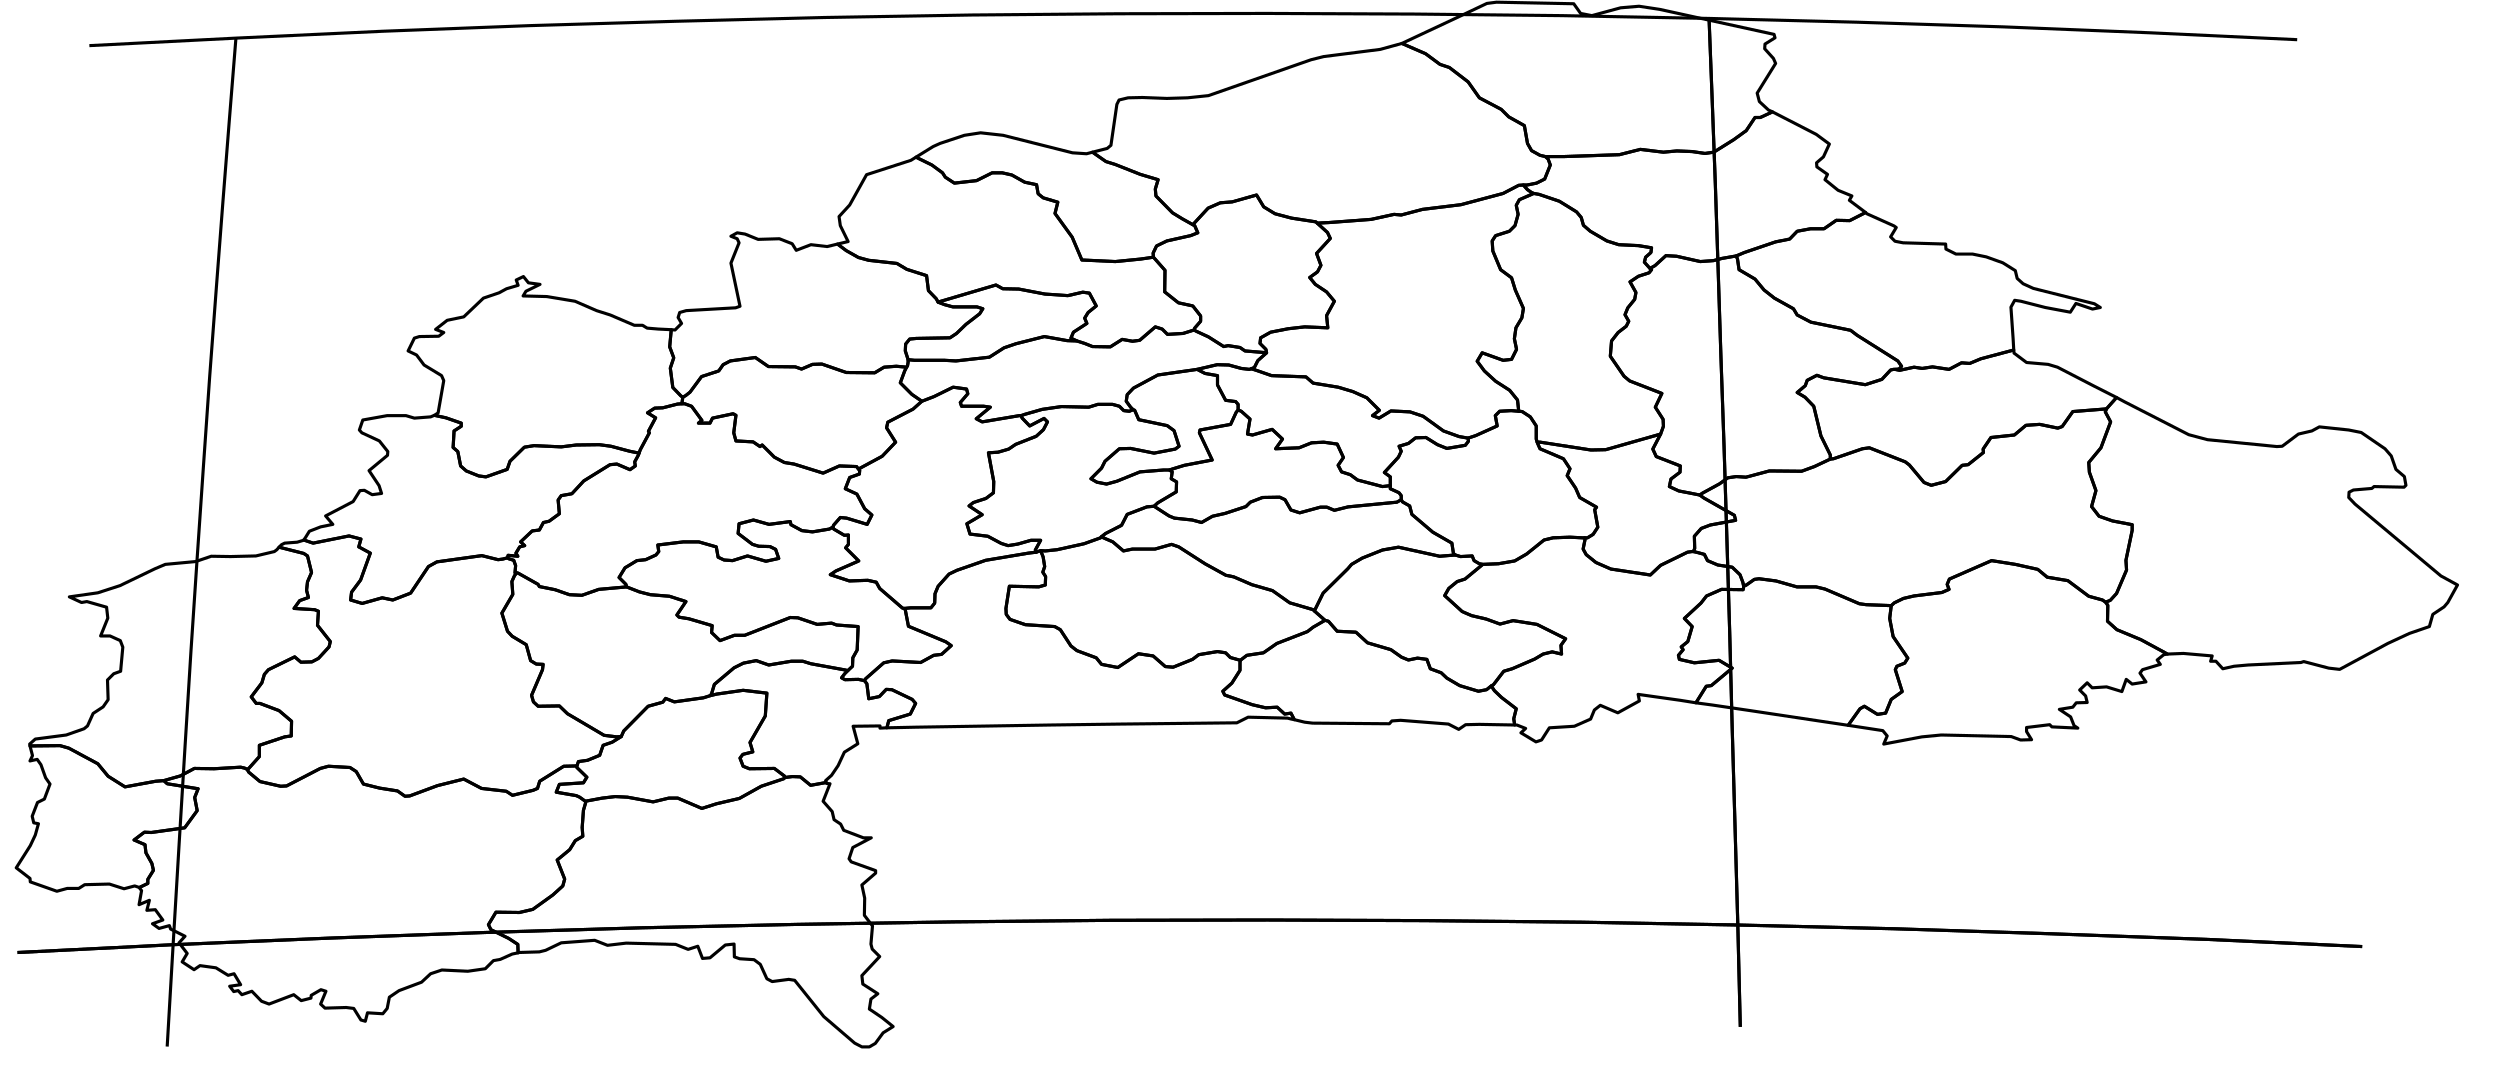 <?xml version="1.0" encoding="utf-8"?><!DOCTYPE svg  PUBLIC '-//W3C//DTD SVG 1.1//EN'  'http://www.w3.org/Graphics/SVG/1.1/DTD/svg11.dtd'><svg enable_background="new 0 0 800 345" height="345px" pretty_print="False" style="stroke-linejoin: round; stroke:#000; fill: none;" version="1.1" viewBox="0 0 800 345" width="800px" xmlns="http://www.w3.org/2000/svg" xmlns:xlink="http://www.w3.org/1999/xlink"><defs><style type="text/css"><![CDATA[path { fill-rule: evenodd; }]]></style></defs><g class="" id="bfa"><path d="M605.2,193.8L604.7,197.9L605.8,203.7L610.5,210.6L609.5,212.2L607.0,213.2L606.5,214.3L608.7,221.3L605.2,223.8L603.4,228.2L600.8,228.6L596.6,226.0L595.2,226.8L591.4,232.1L602.5,233.8L603.9,235.5L602.8,238.1L615.0,235.8L621.2,235.2L643.6,235.7L646.6,236.8L650.1,236.7L648.5,234.1L648.5,232.8L655.9,231.9L656.6,232.6L664.9,233.0L663.7,232.2L662.6,229.4L659.0,227.0L663.3,226.3L664.4,224.9L667.9,224.8L667.4,222.7L665.5,220.8L667.9,218.5L669.5,220.1L674.1,219.8L679.0,221.3L680.4,217.4L682.3,218.9L686.7,218.2L684.8,215.4L685.6,214.3L691.3,212.6L690.3,211.2L692.4,209.5L693.6,209.3L685.1,204.7L677.4,201.5L674.4,198.8L674.5,193.7L673.8,192.7L672.8,192.0L668.4,190.8L661.7,185.8L655.1,184.7L652.1,182.2L644.9,180.6L637.3,179.4L623.8,185.3L623.1,187.0L623.7,188.6L621.4,189.6L612.5,190.7L609.1,191.5L606.2,192.9L605.2,193.8Z " data-name="Kompienga"/><path d="M675.3,192.1L677.3,189.9L680.5,182.4L680.3,179.3L682.3,169.7L682.3,167.9L676.0,166.7L671.7,165.2L669.3,162.1L670.7,157.0L668.6,151.1L668.4,148.0L672.3,143.3L675.4,135.0L673.7,131.8L674.1,130.8L673.4,130.9L663.3,131.7L659.9,136.5L658.5,137.0L652.7,135.8L648.3,136.1L644.6,139.2L637.1,140.0L634.6,143.7L634.7,144.8L629.8,148.7L627.9,148.9L622.6,154.1L618.0,155.3L615.7,154.4L611.0,148.8L609.7,147.8L598.2,143.3L596.0,143.6L586.7,146.8L585.7,146.9L580.6,149.3L576.5,150.8L566.2,150.7L558.7,152.7L555.6,152.5L552.9,152.9L550.3,154.8L544.8,157.8L543.9,158.4L545.3,159.4L555.0,164.9L555.4,166.5L547.3,168.0L544.4,169.1L542.2,171.6L542.3,175.5L541.9,176.5L543.2,176.8L545.4,177.4L546.4,179.4L549.7,180.8L554.3,181.5L556.8,183.9L557.7,186.3L557.9,187.2L558.7,187.3L561.4,185.4L562.9,185.2L568.3,185.9L575.0,187.8L581.1,187.8L584.0,188.5L595.0,193.2L597.2,193.5L605.2,193.8L606.2,192.9L609.1,191.5L612.5,190.7L621.4,189.6L623.7,188.6L623.1,187.0L623.8,185.3L637.3,179.4L644.9,180.6L652.1,182.2L655.1,184.7L661.7,185.8L668.4,190.8L672.8,192.0L673.8,192.7L675.3,192.1Z " data-name="Gourma"/><path d="M97.1,172.9L95.1,173.5L91.1,173.8L90.1,174.3L89.3,175.1L97.2,177.1L98.4,177.9L99.7,183.2L98.4,186.2L98.1,188.9L98.7,191.2L95.9,192.2L94.1,194.7L100.7,195.1L101.9,195.6L101.6,200.1L105.7,205.3L105.3,207.0L101.9,210.7L99.8,211.8L96.3,211.9L94.3,210.2L85.9,214.3L84.6,215.8L83.8,218.5L80.4,223.0L82.0,225.1L83.2,225.1L89.3,227.4L93.3,230.8L93.2,235.5L91.1,235.8L83.0,238.5L83.0,242.1L79.6,245.9L79.1,246.2L79.6,247.1L83.2,250.1L89.8,251.6L91.7,251.5L102.5,245.9L105.1,245.2L112.0,245.6L114.0,246.9L116.3,250.9L121.5,252.2L127.2,253.1L129.6,254.8L131.1,254.7L140.0,251.4L148.4,249.3L154.1,252.3L162.0,253.2L164.0,254.5L170.6,252.9L172.0,252.3L172.7,250.0L180.4,245.2L184.6,245.1L185.1,243.7L188.0,243.3L191.9,241.7L193.0,238.5L195.9,237.5L198.8,235.7L197.3,235.8L193.3,235.3L181.6,228.4L179.0,225.9L172.2,226.0L170.7,224.6L170.1,222.5L173.6,214.3L173.8,212.6L171.6,212.5L169.8,211.4L168.4,206.3L163.9,203.6L162.4,202.0L160.6,196.2L164.1,190.2L163.8,186.1L164.6,184.3L165.3,183.3L164.8,183.3L165.0,181.0L164.4,179.3L162.8,178.8L162.4,178.5L160.9,178.9L159.4,179.1L154.2,177.8L139.8,179.8L137.1,181.3L131.4,189.8L125.7,192.0L122.3,191.3L115.9,193.1L112.2,192.0L112.5,189.5L115.4,185.6L118.5,177.0L114.8,175.0L115.5,172.5L111.7,171.5L100.2,173.8L97.2,172.8L97.1,172.9Z " data-name="Houet"/><path d="M88.6,175.9L87.8,176.5L81.9,177.9L73.8,178.1L67.6,178.0L62.6,179.7L52.9,180.6L49.6,182.0L38.4,187.4L31.3,189.7L22.2,191.0L26.1,192.8L27.8,192.5L34.1,194.3L34.5,197.8L32.2,203.5L35.2,203.5L38.5,205.0L39.3,207.1L38.6,214.8L36.4,215.6L34.4,217.6L34.6,223.9L33.0,226.2L29.8,228.3L28.0,232.3L26.9,233.2L21.2,235.2L11.3,236.5L9.5,238.1L9.6,238.7L19.2,238.6L22.0,239.4L31.3,244.4L34.6,248.4L40.0,251.8L49.8,250.0L52.4,249.8L57.7,248.3L62.2,245.9L68.5,246.0L77.0,245.5L78.3,245.8L79.1,246.2L79.6,245.9L83.0,242.1L83.0,238.5L91.1,235.8L93.2,235.5L93.3,230.8L89.3,227.4L83.2,225.1L82.0,225.1L80.4,223.0L83.8,218.5L84.6,215.8L85.9,214.3L94.3,210.2L96.3,211.9L99.8,211.8L101.9,210.7L105.3,207.0L105.7,205.3L101.6,200.1L101.9,195.6L100.7,195.1L94.1,194.7L95.9,192.2L98.7,191.2L98.1,188.9L98.4,186.2L99.7,183.2L98.4,177.9L97.2,177.1L89.3,175.1L88.6,175.9Z " data-name="Kénédougou"/><path d="M97.2,172.8L100.2,173.8L111.7,171.5L115.5,172.5L114.8,175.0L118.5,177.0L115.4,185.6L112.5,189.5L112.2,192.0L115.9,193.1L122.3,191.3L125.7,192.0L131.4,189.8L137.1,181.3L139.8,179.8L154.2,177.8L159.4,179.1L160.9,178.9L162.4,178.5L162.6,177.7L165.7,178.0L165.1,177.0L166.3,175.0L167.9,174.6L166.6,173.4L170.3,169.9L172.6,169.6L173.9,167.2L175.7,166.8L179.0,164.4L178.6,160.0L179.6,158.6L183.0,158.0L186.8,153.9L195.2,148.7L197.4,148.5L201.6,150.3L203.3,149.1L203.1,147.8L204.3,145.6L204.5,145.0L201.5,144.4L195.5,142.8L191.8,142.3L184.4,142.4L179.6,143.0L170.9,142.6L167.8,143.1L163.2,147.6L162.3,150.2L155.5,152.6L153.2,152.3L149.2,150.7L147.4,149.1L146.5,144.5L145.0,143.2L145.3,137.9L147.6,136.4L147.6,135.4L142.7,133.7L139.0,132.9L137.8,133.4L132.6,133.8L129.9,133.0L123.9,133.0L116.1,134.4L115.0,137.6L115.8,138.5L121.4,141.1L124.1,144.5L124.0,145.7L118.1,150.6L121.3,155.4L122.1,157.9L119.1,158.3L116.6,156.9L115.2,157.0L113.0,160.5L104.2,165.1L106.5,167.8L102.6,168.6L99.0,170.0L97.7,172.1L97.2,172.8Z " data-name="Banwa"/><path d="M139.0,132.9L142.7,133.7L147.6,135.4L147.6,136.4L145.3,137.9L145.0,143.2L146.5,144.5L147.4,149.1L149.2,150.7L153.2,152.3L155.5,152.6L162.3,150.2L163.2,147.6L167.8,143.1L170.9,142.6L179.6,143.0L184.4,142.4L191.8,142.3L195.5,142.8L201.5,144.4L204.5,145.0L204.9,143.9L207.8,138.5L207.5,138.0L209.8,133.7L207.2,132.1L209.5,130.6L212.1,130.5L216.8,129.3L218.2,129.2L218.5,127.1L217.9,126.7L215.3,124.0L214.5,117.8L215.6,114.5L214.3,111.0L214.8,105.5L210.7,105.3L207.1,105.0L205.6,104.1L203.0,104.1L195.3,100.8L190.9,99.4L184.0,96.4L175.0,94.9L167.4,94.7L168.3,93.2L172.8,91.0L169.1,90.5L167.5,88.5L165.2,89.6L165.8,91.3L162.1,92.4L159.7,93.7L154.7,95.4L148.4,101.4L143.1,102.5L139.4,105.4L142.0,106.4L140.4,107.6L134.2,107.7L132.6,108.2L130.6,112.3L133.3,113.6L135.7,116.8L141.3,120.2L142.0,121.8L140.2,132.1L139.2,132.8L139.0,132.9Z " data-name="Kossi"/><path d="M200.5,187.8L204.6,189.4L208.1,190.3L214.2,190.8L219.5,192.5L216.6,196.8L217.3,197.5L220.4,198.0L227.9,200.2L227.7,202.4L230.4,205.0L235.0,203.3L238.3,203.3L252.9,197.6L255.3,197.7L261.5,199.8L266.1,199.4L267.7,200.0L274.6,200.5L274.3,208.0L272.9,210.5L272.8,213.2L271.3,214.6L270.3,215.6L269.3,216.9L270.4,217.5L274.7,217.4L276.6,217.8L277.0,217.2L282.8,212.1L285.5,211.5L294.6,212.0L298.8,209.7L301.3,209.4L304.4,206.6L302.7,205.4L290.7,200.4L289.7,195.2L289.4,194.7L288.8,194.6L281.5,188.3L280.4,186.3L277.7,185.7L271.8,185.9L265.7,183.9L267.5,182.7L274.8,179.5L270.6,175.3L271.5,174.2L271.5,171.2L270.2,171.3L266.8,169.3L266.5,168.7L265.4,169.3L260.0,170.2L256.6,169.8L253.1,167.9L252.9,166.9L246.1,167.8L241.1,166.4L236.5,167.6L236.2,170.7L240.8,174.2L242.8,174.8L246.4,174.9L248.2,175.8L249.2,178.7L245.1,179.6L239.2,177.9L234.4,179.4L231.7,179.2L229.8,178.3L229.2,175.0L223.6,173.4L218.7,173.4L210.5,174.4L210.8,176.5L209.9,177.6L206.6,179.1L203.8,179.4L200.0,181.7L198.1,184.8L200.3,187.0L200.5,187.8Z " data-name="Balé"/><path d="M218.2,129.2L216.8,129.3L212.1,130.5L209.5,130.6L207.2,132.1L209.8,133.7L207.5,138.0L207.8,138.5L204.9,143.9L204.5,145.0L204.3,145.6L203.1,147.8L203.3,149.1L201.6,150.3L197.4,148.5L195.2,148.7L186.8,153.9L183.0,158.0L179.6,158.6L178.6,160.0L179.0,164.4L175.7,166.8L173.9,167.2L172.6,169.6L170.3,169.9L166.6,173.4L167.9,174.6L166.3,175.0L165.1,177.0L165.7,178.0L162.6,177.7L162.4,178.5L162.8,178.8L164.4,179.3L165.0,181.0L164.8,183.3L165.3,183.3L165.8,183.4L172.2,187.0L172.6,187.7L177.6,188.7L182.2,190.3L186.2,190.5L191.6,188.6L199.5,187.9L200.5,187.8L200.3,187.0L198.1,184.8L200.0,181.7L203.8,179.4L206.6,179.1L209.9,177.6L210.8,176.5L210.5,174.4L218.7,173.4L223.6,173.4L229.2,175.0L229.8,178.3L231.7,179.2L234.4,179.4L239.2,177.9L245.1,179.6L249.2,178.7L248.2,175.8L246.4,174.9L242.8,174.8L240.8,174.2L236.2,170.7L236.5,167.6L241.1,166.4L246.1,167.8L252.9,166.9L253.1,167.9L256.6,169.8L260.0,170.2L265.4,169.3L266.5,168.7L266.8,168.0L268.9,165.6L270.9,165.8L277.5,167.8L279.0,164.8L276.7,162.8L274.2,158.1L270.5,156.4L271.9,152.8L275.0,151.7L275.1,150.5L274.7,150.1L274.1,149.3L268.6,149.1L263.4,151.4L254.1,148.5L251.0,148.0L247.8,146.3L243.9,142.4L243.2,142.9L241.0,141.4L235.5,141.1L234.8,138.5L235.5,132.9L234.6,132.4L228.0,133.8L227.2,135.4L223.5,135.4L224.6,134.5L221.3,130.0L219.1,129.2L218.2,129.2Z " data-name="Mou Houn"/><path d="M448.6,13.9L456.2,17.2L460.8,20.6L463.8,21.6L469.8,26.2L473.4,31.3L480.4,35.0L482.8,37.4L487.8,40.2L488.8,45.9L490.1,48.2L492.8,49.7L494.5,50.1L500.5,50.1L518.2,49.5L524.9,47.8L532.3,48.7L536.6,48.3L541.5,48.5L545.6,49.1L548.4,48.7L554.8,44.7L558.8,41.8L561.6,37.6L563.3,37.6L567.2,35.8L565.9,35.2L563.0,32.5L562.3,29.8L568.2,20.3L567.5,18.7L564.7,15.6L564.8,14.1L568.0,12.1L567.7,11.0L531.1,3.0L524.5,2.0L518.6,2.5L509.4,5.0L505.8,4.3L503.6,1.2L478.9,0.7L475.8,1.1L468.0,4.8L448.6,13.9Z " data-name="Oudalan"/><path d="M492.8,49.7L490.1,48.2L488.8,45.9L487.8,40.2L482.8,37.4L480.4,35.0L473.4,31.3L469.8,26.2L463.8,21.6L460.8,20.6L456.2,17.2L448.6,13.9L448.6,13.9L441.7,15.8L423.6,18.1L419.6,19.1L386.7,30.6L380.0,31.3L373.4,31.5L365.6,31.2L361.0,31.3L358.1,32.0L357.4,33.4L355.5,46.5L354.3,47.5L349.6,48.7L353.9,51.7L356.8,52.6L364.9,55.8L370.6,57.5L369.7,60.5L369.9,62.7L375.2,68.1L378.3,70.0L381.7,71.9L386.6,66.6L390.5,64.9L394.3,64.6L402.1,62.4L404.4,66.2L408.0,68.4L413.3,69.8L421.1,71.0L421.5,71.4L425.5,71.2L438.8,70.2L446.1,68.6L448.4,68.8L455.2,67.0L467.5,65.5L481.0,61.9L486.0,59.3L487.5,59.2L488.7,59.2L491.7,58.6L494.3,57.3L496.1,52.8L495.4,50.9L494.5,50.1L492.8,49.7Z " data-name="Soum"/><path d="M218.5,127.1L218.2,129.2L219.1,129.2L221.3,130.0L224.6,134.5L223.5,135.4L227.2,135.4L228.0,133.8L234.6,132.4L235.5,132.9L234.8,138.5L235.5,141.1L241.0,141.4L243.2,142.9L243.9,142.4L247.8,146.3L251.0,148.0L254.1,148.5L263.4,151.4L268.6,149.1L274.1,149.3L274.7,150.1L282.3,146.0L286.6,141.5L283.7,136.9L284.1,135.1L292.2,130.9L295.0,128.4L291.8,126.2L288.1,122.5L289.5,118.7L290.1,117.5L286.8,117.2L282.9,117.5L279.9,119.3L270.8,119.2L263.0,116.5L260.0,116.6L256.5,118.1L254.5,117.4L245.9,117.3L241.7,114.4L233.7,115.5L231.4,116.7L230.0,118.7L224.5,120.5L220.8,125.5L219.4,126.6L218.5,127.1Z " data-name="Nayala"/><path d="M214.8,105.5L214.3,111.0L215.6,114.5L214.5,117.8L215.3,124.0L217.9,126.7L218.5,127.1L219.4,126.6L220.8,125.5L224.5,120.5L230.0,118.7L231.4,116.7L233.7,115.5L241.7,114.4L245.9,117.3L254.5,117.4L256.5,118.1L260.0,116.6L263.0,116.5L270.8,119.2L279.9,119.3L282.9,117.5L286.8,117.2L290.1,117.5L290.4,117.1L290.6,115.9L290.6,115.1L289.7,112.3L289.8,110.1L291.1,108.5L293.2,108.3L304.0,108.1L306.1,106.7L309.1,103.8L313.5,100.4L314.5,98.8L312.6,98.2L304.9,98.2L302.3,97.5L300.2,96.7L299.6,95.6L297.1,93.0L296.5,88.2L290.2,86.2L287.0,84.3L278.0,83.3L274.7,82.4L270.8,80.2L268.0,78.1L264.7,78.9L259.5,78.3L254.8,80.1L253.5,78.0L249.4,76.4L242.6,76.6L238.4,74.9L235.9,74.5L233.9,75.6L235.9,76.4L236.5,77.7L233.9,84.2L236.8,98.0L235.4,98.5L219.6,99.4L217.5,100.0L217.0,101.6L218.1,103.5L216.0,105.6L214.8,105.5Z " data-name="Sourou"/><path d="M421.1,71.0L413.3,69.8L408.0,68.4L404.4,66.2L402.1,62.4L394.3,64.6L390.5,64.9L386.6,66.6L381.7,71.9L382.3,72.2L383.3,74.5L381.0,75.4L373.4,77.1L370.1,78.7L369.0,81.0L369.1,82.3L372.8,86.5L372.7,93.4L377.1,96.9L381.7,97.9L384.2,101.1L384.2,102.8L382.3,105.0L382.1,105.6L382.8,106.0L386.7,107.8L391.6,110.9L393.0,110.6L396.8,111.2L398.4,112.3L404.4,112.8L405.3,112.9L405.1,111.8L403.2,109.9L403.4,108.1L406.6,106.3L412.2,105.2L417.5,104.6L424.9,104.9L424.5,101.0L427.0,96.4L424.5,93.4L420.9,91.0L419.1,88.8L421.6,87.0L422.7,84.9L421.3,81.1L425.7,76.3L424.8,74.4L421.5,71.4L421.1,71.0Z " data-name="Bam"/><path d="M326.7,133.0L327.1,133.8L329.5,136.3L334.1,133.9L335.2,135.0L333.9,137.5L331.6,139.6L325.0,142.2L322.8,143.7L319.4,144.7L316.3,144.9L318.0,154.1L317.9,157.7L315.5,159.5L311.5,160.8L310.1,161.9L314.3,164.7L309.4,167.6L310.4,170.9L316.1,171.6L320.4,173.9L322.6,174.6L325.7,174.1L329.9,172.9L333.0,172.9L331.3,176.0L331.6,176.7L333.0,176.2L334.5,176.3L338.3,175.9L346.9,174.0L352.2,172.1L352.4,171.8L353.8,170.7L358.9,168.1L360.7,164.6L367.0,162.2L369.3,162.0L370.5,160.9L376.4,157.4L376.5,154.2L374.8,153.2L375.1,151.0L374.2,150.4L372.4,150.4L364.8,151.0L357.4,154.0L354.1,154.9L351.0,154.3L349.1,153.2L352.5,149.8L353.6,147.6L358.2,143.6L361.8,143.5L369.3,145.0L376.1,143.7L377.3,142.8L375.7,137.8L373.5,136.2L364.4,134.3L363.1,131.3L362.6,131.1L361.4,131.6L359.6,131.4L358.2,130.0L356.0,129.4L351.3,129.4L348.4,130.3L339.7,130.1L333.5,131.0L327.9,132.6L326.7,133.0Z " data-name="Boulkiemdé"/><path d="M396.2,129.4L395.4,128.5L392.2,128.1L389.6,123.2L389.6,120.2L385.6,119.5L383.1,118.2L370.5,120.0L362.7,124.2L360.7,126.3L360.4,128.4L361.8,130.3L362.6,131.1L363.1,131.3L364.4,134.3L373.5,136.2L375.7,137.8L377.3,142.8L376.1,143.7L369.3,145.0L361.8,143.5L358.2,143.6L353.6,147.6L352.5,149.8L349.1,153.2L351.0,154.3L354.1,154.9L357.4,154.0L364.8,151.0L372.4,150.4L374.2,150.4L375.1,150.1L379.0,148.9L387.9,147.2L383.8,138.5L384.0,137.6L393.8,135.8L395.6,131.9L396.2,131.2L396.2,129.4Z " data-name="Kourwéogo"/><path d="M369.3,162.0L367.0,162.2L360.7,164.6L358.9,168.1L353.8,170.7L352.4,171.8L356.1,173.4L359.5,176.3L362.4,175.7L369.6,175.7L374.9,174.2L377.2,175.0L385.6,180.4L392.3,184.1L394.8,184.6L400.6,187.1L407.2,189.0L412.7,192.9L420.2,195.1L420.6,195.5L423.4,189.8L431.3,182.0L432.5,180.6L435.9,178.6L442.4,176.0L447.5,175.1L460.7,178.0L465.7,177.6L465.1,177.1L464.6,173.8L458.5,170.3L451.8,164.6L451.1,161.9L448.8,160.6L448.4,159.9L447.0,160.7L431.4,162.2L427.0,163.3L424.6,162.3L422.5,162.3L415.9,164.1L413.1,163.2L411.2,159.9L409.5,159.1L404.0,159.2L400.1,160.7L398.7,162.1L392.0,164.3L388.0,165.2L384.5,167.2L381.5,166.4L375.8,165.8L374.1,165.1L369.3,162.0Z " data-name="Bazéga"/><path d="M396.2,131.2L395.6,131.9L393.8,135.8L384.0,137.6L383.8,138.5L387.9,147.2L379.0,148.9L375.1,150.1L374.2,150.4L375.1,151.0L374.8,153.2L376.5,154.2L376.4,157.4L370.5,160.9L369.3,162.0L374.1,165.1L375.8,165.8L381.5,166.4L384.5,167.2L388.0,165.2L392.0,164.3L398.7,162.1L400.1,160.7L404.0,159.2L409.5,159.1L411.2,159.9L413.1,163.2L415.9,164.1L422.5,162.3L424.6,162.3L427.0,163.3L431.4,162.2L447.0,160.7L448.4,159.9L448.4,158.6L447.7,157.7L447.1,157.4L444.9,156.4L444.9,155.4L442.4,155.7L434.4,153.6L432.1,151.9L429.3,151.0L428.2,148.9L429.9,146.4L427.9,142.1L423.6,141.5L419.7,141.7L415.7,143.3L408.2,143.6L410.4,140.5L407.1,137.4L400.8,139.2L399.2,138.9L400.0,134.1L397.2,131.6L396.2,131.2Z " data-name="Kadiogo"/><path d="M383.1,118.2L385.6,119.5L389.6,120.2L389.6,123.2L392.2,128.1L395.4,128.5L396.2,129.4L396.2,131.2L397.2,131.6L400.0,134.1L399.2,138.9L400.8,139.2L407.1,137.4L410.4,140.5L408.2,143.6L415.7,143.3L419.7,141.7L423.6,141.5L427.9,142.1L429.9,146.4L428.2,148.9L429.3,151.0L432.1,151.9L434.4,153.6L442.4,155.7L444.9,155.4L444.9,155.2L444.9,152.6L443.0,151.2L447.5,146.3L448.4,144.4L447.7,142.8L450.7,141.9L453.0,140.1L456.3,140.0L460.0,142.3L463.0,143.5L468.9,142.5L469.9,141.2L469.8,140.2L466.9,139.7L461.9,137.9L455.4,133.2L451.2,131.8L445.1,131.5L441.3,133.8L439.2,133.0L441.4,131.3L437.4,127.3L432.9,125.3L428.2,123.9L420.2,122.6L417.9,120.6L406.9,120.2L402.0,118.5L400.4,118.0L399.8,118.2L397.2,117.9L393.2,116.8L389.5,116.7L383.1,118.2Z " data-name="Oubritenga"/><path d="M344.6,109.1L341.5,109.0L334.2,107.7L325.1,110.0L321.3,111.3L316.6,114.3L305.9,115.5L302.3,115.3L292.7,115.3L290.6,115.1L290.6,115.9L290.4,117.1L290.1,117.5L289.5,118.7L288.1,122.5L291.8,126.2L295.0,128.4L298.9,126.9L305.0,123.9L309.3,124.5L309.7,126.0L307.3,128.8L307.7,130.0L314.8,130.0L316.9,130.3L312.4,134.0L314.3,135.0L326.2,133.0L326.7,133.0L327.9,132.6L333.5,131.0L339.7,130.1L348.4,130.3L351.3,129.4L356.0,129.4L358.2,130.0L359.6,131.4L361.4,131.6L362.6,131.1L361.8,130.3L360.4,128.4L360.7,126.3L362.7,124.2L370.5,120.0L383.1,118.2L389.5,116.7L393.2,116.8L397.2,117.9L399.8,118.2L400.4,118.0L401.4,117.6L402.5,115.4L405.3,112.9L404.4,112.8L398.4,112.3L396.8,111.2L393.0,110.6L391.6,110.9L386.7,107.8L382.8,106.0L382.1,105.6L378.6,106.7L373.6,107.0L371.9,105.3L369.7,104.6L364.7,108.9L362.4,109.2L359.1,108.6L355.3,111.0L349.6,110.9L347.1,109.9L344.6,109.1Z " data-name="Passoré"/><path d="M300.2,96.7L302.3,97.5L304.9,98.2L312.6,98.2L314.5,98.8L313.5,100.4L309.1,103.8L306.1,106.7L304.0,108.1L293.2,108.3L291.1,108.5L289.8,110.1L289.7,112.3L290.6,115.1L292.7,115.3L302.3,115.3L305.9,115.5L316.6,114.3L321.3,111.3L325.1,110.0L334.2,107.7L341.5,109.0L344.6,109.1L342.7,108.2L343.5,106.3L347.8,103.5L347.1,101.8L348.2,100.0L350.8,97.9L348.6,93.8L346.5,93.5L341.7,94.6L334.4,94.1L326.0,92.5L320.9,92.4L318.7,91.2L301.1,96.4L300.2,96.7Z " data-name="Zondoma"/><path d="M295.0,128.4L292.2,130.9L284.1,135.1L283.7,136.9L286.6,141.5L282.3,146.0L274.7,150.1L275.1,150.5L275.0,151.7L271.9,152.8L270.5,156.4L274.2,158.1L276.7,162.8L279.0,164.8L277.5,167.8L270.9,165.8L268.9,165.6L266.8,168.0L266.5,168.7L266.8,169.3L270.2,171.3L271.5,171.2L271.5,174.2L270.6,175.3L274.8,179.5L267.5,182.7L265.7,183.9L271.8,185.9L277.7,185.7L280.4,186.3L281.5,188.3L288.8,194.6L289.4,194.7L291.5,194.5L297.9,194.5L299.1,193.0L299.2,190.0L300.2,187.6L303.7,183.7L306.2,182.5L315.4,179.3L329.1,177.0L331.6,176.7L331.3,176.0L333.0,172.9L329.9,172.9L325.7,174.1L322.6,174.6L320.4,173.9L316.1,171.6L310.4,170.9L309.4,167.6L314.3,164.7L310.1,161.9L311.5,160.8L315.5,159.5L317.9,157.7L318.0,154.1L316.3,144.9L319.4,144.7L322.8,143.7L325.0,142.2L331.6,139.6L333.9,137.5L335.2,135.0L334.1,133.9L329.5,136.3L327.1,133.8L326.7,133.0L326.2,133.0L314.3,135.0L312.4,134.0L316.9,130.3L314.8,130.0L307.7,130.0L307.3,128.8L309.7,126.0L309.3,124.5L305.0,123.9L298.9,126.9L295.0,128.4Z " data-name="Sanguié"/><path d="M333.0,176.2L331.6,176.7L329.1,177.0L315.4,179.3L306.2,182.5L303.7,183.7L300.2,187.6L299.2,190.0L299.1,193.0L297.9,194.5L291.5,194.5L289.4,194.7L289.7,195.2L290.7,200.4L302.7,205.4L304.4,206.6L301.3,209.4L298.8,209.7L294.6,212.0L285.5,211.5L282.8,212.1L277.0,217.2L276.6,217.8L277.4,218.8L278.0,223.6L281.4,222.9L283.6,220.6L285.4,220.7L291.9,223.8L293.0,225.1L291.3,228.5L284.4,230.6L283.8,232.9L293.1,232.7L336.4,232.0L358.7,231.7L395.8,231.3L399.4,229.5L412.0,229.8L413.2,230.1L414.2,230.3L413.1,228.2L411.1,228.5L408.7,226.3L405.0,226.5L400.7,225.5L391.9,222.4L391.3,221.2L394.2,218.6L396.8,214.5L396.8,212.0L396.9,211.3L393.7,210.4L392.2,208.9L389.6,208.5L383.6,209.5L381.6,211.0L375.4,213.5L372.9,213.3L369.0,209.9L364.3,209.2L357.7,213.6L352.5,212.6L350.8,210.5L344.6,208.2L342.7,206.7L339.3,201.5L337.5,200.5L328.1,199.9L323.2,198.2L322.0,196.6L321.9,194.7L323.0,187.6L332.4,187.8L334.5,187.2L334.6,184.5L333.7,183.1L334.3,181.3L333.8,178.2L333.0,176.2Z " data-name="Sissili"/><path d="M352.4,171.8L352.2,172.1L346.9,174.0L338.3,175.9L334.5,176.3L333.0,176.2L333.8,178.2L334.3,181.3L333.7,183.1L334.6,184.5L334.5,187.2L332.4,187.8L323.0,187.6L321.9,194.7L322.0,196.6L323.2,198.2L328.1,199.9L337.5,200.5L339.3,201.5L342.7,206.7L344.6,208.2L350.8,210.5L352.5,212.6L357.7,213.6L364.3,209.2L369.0,209.9L372.9,213.3L375.4,213.5L381.6,211.0L383.6,209.5L389.6,208.5L392.2,208.9L393.7,210.4L396.9,211.3L399.0,209.7L404.3,208.9L408.6,205.9L418.4,202.1L420.2,200.7L424.0,198.5L420.6,195.5L420.2,195.1L412.7,192.9L407.2,189.0L400.6,187.1L394.8,184.6L392.3,184.1L385.6,180.4L377.2,175.0L374.9,174.2L369.6,175.7L362.4,175.7L359.5,176.3L356.1,173.4L352.4,171.8Z " data-name="Ziro"/><path d="M293.1,50.3L298.2,52.8L301.6,55.3L302.5,56.7L305.4,58.6L312.5,57.8L317.5,55.3L320.7,55.3L323.8,56.0L327.9,58.3L331.7,59.1L332.2,62.0L333.8,63.3L338.5,64.7L337.6,68.3L343.1,75.9L346.2,83.2L356.9,83.7L365.0,82.9L369.1,82.3L369.0,81.0L370.1,78.7L373.4,77.1L381.0,75.4L383.3,74.5L382.3,72.2L381.7,71.9L378.3,70.0L375.2,68.1L369.9,62.7L369.7,60.5L370.6,57.5L364.9,55.8L356.8,52.6L353.9,51.7L349.6,48.7L347.7,49.2L343.2,48.9L321.0,43.3L313.8,42.5L308.6,43.3L300.8,45.9L298.6,46.9L293.1,50.3Z " data-name="Loroum"/><path d="M291.5,51.3L277.3,55.9L271.9,65.6L268.5,69.3L268.9,72.2L271.4,77.3L268.0,78.1L270.8,80.2L274.7,82.4L278.0,83.3L287.0,84.3L290.2,86.2L296.5,88.2L297.1,93.0L299.6,95.6L300.2,96.7L301.1,96.4L318.7,91.2L320.9,92.4L326.0,92.5L334.4,94.1L341.7,94.6L346.5,93.5L348.6,93.8L350.8,97.9L348.2,100.0L347.1,101.8L347.8,103.5L343.5,106.3L342.7,108.2L344.6,109.1L347.1,109.9L349.6,110.9L355.3,111.0L359.1,108.6L362.4,109.2L364.7,108.9L369.7,104.6L371.9,105.3L373.6,107.0L378.6,106.7L382.1,105.6L382.3,105.0L384.2,102.8L384.2,101.1L381.7,97.9L377.1,96.9L372.7,93.4L372.8,86.5L369.1,82.3L365.0,82.9L356.9,83.7L346.2,83.2L343.1,75.9L337.6,68.3L338.5,64.7L333.8,63.3L332.2,62.0L331.7,59.1L327.9,58.3L323.8,56.0L320.7,55.3L317.5,55.3L312.5,57.8L305.4,58.6L302.5,56.7L301.6,55.3L298.2,52.8L293.1,50.3L291.5,51.3Z " data-name="Yatenga"/><path d="M526.2,83.9L526.6,82.3L528.3,80.8L528.5,79.3L524.3,78.6L518.0,78.3L514.2,77.1L508.9,74.0L506.7,72.1L506.0,69.6L504.5,67.8L499.0,64.4L492.5,62.2L490.8,61.9L486.2,63.9L485.2,65.7L485.8,68.6L484.8,72.2L483.0,74.0L478.6,75.4L477.5,77.1L477.7,80.3L480.2,86.3L483.7,88.9L484.9,92.8L487.5,98.7L487.0,101.7L485.1,104.9L484.6,108.4L485.3,111.8L483.7,115.0L481.0,115.3L474.3,112.9L472.7,115.6L475.0,118.7L478.6,122.0L483.1,124.9L485.6,128.0L486.0,131.6L487.1,131.7L489.7,133.4L491.6,136.3L491.6,140.5L491.9,141.5L492.9,141.5L509.1,144.0L513.8,143.9L531.4,138.9L532.3,136.4L532.2,134.2L529.7,130.3L531.8,125.9L521.5,121.9L519.7,120.4L515.3,114.0L515.7,109.1L517.8,106.4L520.4,104.4L521.2,102.8L520.0,100.7L520.9,98.5L523.1,95.8L523.5,93.6L521.6,90.2L524.3,88.4L527.7,87.3L528.5,86.3L528.0,85.9L526.2,83.9Z " data-name="Namentenga"/><path d="M490.1,61.6L488.8,60.7L487.9,59.7L487.5,59.2L486.0,59.3L481.0,61.9L467.5,65.5L455.2,67.0L448.4,68.8L446.1,68.6L438.8,70.2L425.5,71.2L421.5,71.4L424.8,74.4L425.7,76.3L421.3,81.1L422.7,84.9L421.6,87.0L419.1,88.8L420.9,91.0L424.5,93.4L427.0,96.4L424.5,101.0L424.9,104.9L417.5,104.6L412.2,105.2L406.6,106.3L403.4,108.1L403.2,109.9L405.1,111.8L405.3,112.9L402.5,115.4L401.4,117.6L400.4,118.0L402.0,118.5L406.9,120.2L417.9,120.6L420.2,122.6L428.2,123.9L432.9,125.3L437.4,127.3L441.4,131.3L439.2,133.0L441.3,133.8L445.1,131.5L451.2,131.8L455.4,133.2L461.9,137.9L466.9,139.7L469.8,140.2L472.2,139.4L479.1,136.3L478.5,133.0L479.9,131.6L483.6,131.4L486.0,131.6L485.6,128.0L483.1,124.9L478.6,122.0L475.0,118.7L472.7,115.6L474.3,112.9L481.0,115.3L483.7,115.0L485.3,111.8L484.6,108.4L485.1,104.9L487.0,101.7L487.5,98.7L484.9,92.8L483.7,88.9L480.2,86.3L477.7,80.3L477.5,77.1L478.6,75.4L483.0,74.0L484.8,72.2L485.8,68.6L485.2,65.7L486.2,63.9L490.8,61.9L490.1,61.6Z " data-name="Sanmatenga"/><path d="M474.5,180.6L468.8,185.3L466.3,186.1L463.6,188.3L462.3,190.6L467.9,195.7L470.9,197.0L475.6,198.1L480.0,199.7L484.2,198.6L491.8,199.8L501.0,204.4L499.5,206.5L499.7,209.3L496.7,208.6L493.8,209.3L491.1,210.9L483.9,214.0L481.2,214.8L477.9,219.1L477.2,219.5L478.2,221.0L480.5,223.2L485.2,226.8L484.4,230.0L484.7,232.0L485.4,232.0L488.2,233.1L486.7,234.5L491.5,237.4L493.3,236.8L495.8,232.9L503.8,232.4L509.0,230.1L510.2,227.2L512.1,225.7L517.7,228.1L524.6,224.3L524.2,222.2L537.7,224.1L542.7,224.9L546.0,219.6L547.6,219.4L554.3,213.8L550.1,211.3L542.2,212.1L537.4,211.0L537.1,209.7L538.6,207.9L538.0,207.0L540.1,205.3L541.5,200.5L539.0,197.9L544.3,193.0L546.1,190.7L550.9,188.6L557.8,188.7L558.0,187.8L557.9,187.2L557.7,186.3L556.8,183.9L554.3,181.5L549.7,180.8L546.4,179.4L545.4,177.4L543.2,176.8L541.9,176.5L541.4,176.5L540.0,176.7L531.4,180.9L528.1,184.0L515.5,182.1L510.7,180.0L507.6,177.5L506.6,175.7L507.2,172.7L507.1,172.1L506.3,172.1L502.4,171.9L497.0,172.1L494.1,172.8L488.5,177.3L484.7,179.5L479.5,180.4L474.5,180.6Z " data-name="Boulgou"/><path d="M557.9,187.2L558.0,187.8L557.8,188.7L550.9,188.6L546.1,190.7L544.3,193.0L539.0,197.9L541.5,200.5L540.1,205.3L538.0,207.0L538.6,207.9L537.1,209.7L537.4,211.0L542.2,212.1L550.1,211.3L554.3,213.8L547.6,219.4L546.0,219.6L542.7,224.9L547.9,225.6L560.1,227.4L582.7,230.8L591.4,232.1L595.2,226.8L596.6,226.0L600.8,228.6L603.4,228.2L605.2,223.8L608.7,221.3L606.5,214.3L607.0,213.2L609.5,212.2L610.5,210.6L605.8,203.7L604.7,197.9L605.2,193.8L597.2,193.5L595.0,193.2L584.0,188.5L581.1,187.8L575.0,187.8L568.3,185.9L562.9,185.2L561.4,185.4L558.7,187.3L557.9,187.2Z " data-name="Koulpélogo"/><path d="M483.6,131.4L479.9,131.6L478.5,133.0L479.1,136.3L472.2,139.4L469.8,140.2L469.9,141.2L468.9,142.5L463.0,143.5L460.0,142.3L456.3,140.0L453.0,140.1L450.7,141.9L447.7,142.8L448.4,144.4L447.5,146.3L443.0,151.2L444.9,152.6L444.9,155.2L444.9,155.4L444.9,156.4L447.1,157.4L447.7,157.7L448.4,158.6L448.4,159.9L448.8,160.6L451.1,161.9L451.8,164.6L458.5,170.3L464.6,173.8L465.1,177.1L465.7,177.6L467.4,178.1L471.1,177.9L471.7,179.4L473.4,180.4L474.5,180.6L479.5,180.4L484.7,179.5L488.5,177.3L494.1,172.8L497.0,172.1L502.4,171.9L506.3,172.1L507.1,172.1L508.0,172.1L509.8,171.0L511.3,168.7L510.3,163.1L510.9,162.3L505.5,159.2L504.2,156.2L501.5,152.2L502.4,150.0L500.3,146.8L492.8,143.6L492.0,141.8L491.9,141.5L491.6,140.5L491.6,136.3L489.7,133.4L487.1,131.7L486.0,131.6L483.6,131.4Z " data-name="Ganzourgou"/><path d="M537.2,157.1L534.2,155.7L534.7,153.3L537.6,151.1L537.7,149.1L530.0,146.1L528.9,143.7L531.4,138.9L513.8,143.9L509.1,144.0L492.9,141.5L491.9,141.5L492.0,141.8L492.8,143.6L500.3,146.8L502.4,150.0L501.5,152.2L504.2,156.2L505.5,159.2L510.9,162.3L510.3,163.1L511.3,168.7L509.8,171.0L508.0,172.1L507.1,172.1L507.2,172.7L506.6,175.7L507.6,177.5L510.7,180.0L515.5,182.1L528.1,184.0L531.4,180.9L540.0,176.7L541.4,176.5L541.9,176.5L542.3,175.5L542.2,171.6L544.4,169.1L547.3,168.0L555.4,166.5L555.0,164.9L545.3,159.4L543.9,158.4L537.2,157.1Z " data-name="Kouritenga"/><path d="M424.0,198.5L420.2,200.7L418.4,202.1L408.6,205.9L404.3,208.9L399.0,209.7L396.9,211.3L396.8,212.0L396.8,214.5L394.2,218.6L391.3,221.2L391.9,222.4L400.7,225.5L405.0,226.5L408.7,226.3L411.1,228.5L413.1,228.2L414.2,230.3L417.5,231.1L420.0,231.4L444.6,231.6L445.4,230.7L448.2,230.5L463.5,231.7L466.8,233.4L469.0,231.9L473.4,231.8L484.7,232.0L484.4,230.0L485.2,226.8L480.5,223.2L478.2,221.0L477.2,219.5L475.7,220.7L473.1,221.2L467.1,219.4L463.0,217.0L461.2,215.3L457.7,214.0L456.6,211.0L453.6,210.6L450.7,211.2L448.5,210.3L445.1,207.9L437.6,205.7L433.9,202.3L427.9,202.0L425.1,198.8L424.0,198.5Z " data-name="Nahouri"/><path d="M420.6,195.5L424.0,198.5L425.1,198.8L427.9,202.0L433.9,202.3L437.6,205.7L445.1,207.9L448.5,210.3L450.7,211.2L453.6,210.6L456.6,211.0L457.7,214.0L461.2,215.3L463.0,217.0L467.1,219.4L473.1,221.2L475.7,220.7L477.2,219.5L477.9,219.1L481.2,214.8L483.9,214.0L491.1,210.9L493.8,209.3L496.7,208.6L499.7,209.3L499.5,206.5L501.0,204.4L491.8,199.8L484.2,198.6L480.0,199.7L475.6,198.1L470.9,197.0L467.9,195.7L462.3,190.6L463.6,188.3L466.3,186.1L468.8,185.3L474.5,180.6L473.4,180.4L471.7,179.4L471.1,177.9L467.4,178.1L465.7,177.6L460.7,178.0L447.5,175.1L442.4,176.0L435.9,178.6L432.5,180.6L431.3,182.0L423.4,189.8L420.6,195.5Z " data-name="Zoundwéogo"/><path d="M227.3,222.6L225.1,223.3L215.8,224.6L213.0,223.5L212.1,224.7L207.4,226.0L199.6,233.9L198.8,235.7L195.9,237.5L193.0,238.5L191.9,241.7L188.0,243.3L185.1,243.7L184.6,245.1L184.6,245.6L187.8,248.7L186.7,250.5L179.0,251.0L178.0,253.5L184.4,254.6L185.5,255.1L187.3,256.4L192.7,255.4L196.9,254.9L200.8,255.1L209.0,256.6L214.0,255.4L216.9,255.4L224.6,258.7L229.3,257.2L236.6,255.5L243.6,251.6L250.8,249.2L251.2,248.8L251.1,248.4L247.8,245.9L239.8,246.0L237.8,245.2L236.8,242.6L237.7,241.4L240.9,240.6L240.0,237.6L244.9,229.1L245.4,221.8L237.8,220.9L229.4,222.1L227.3,222.6Z " data-name="Bougouriba"/><path d="M227.3,222.6L229.4,222.1L237.8,220.9L245.4,221.8L244.9,229.1L240.0,237.6L240.9,240.6L237.7,241.4L236.8,242.6L237.8,245.2L239.8,246.0L247.8,245.9L251.1,248.4L251.2,248.8L253.6,248.5L256.1,248.6L259.4,251.3L264.4,250.4L264.2,249.8L266.1,248.1L268.2,245.0L270.2,240.7L274.5,238.0L273.0,232.4L281.6,232.3L281.6,233.0L283.8,232.9L284.4,230.6L291.3,228.5L293.0,225.1L291.9,223.8L285.4,220.7L283.6,220.6L281.4,222.9L278.0,223.6L277.4,218.8L276.6,217.8L274.7,217.4L270.4,217.5L269.3,216.9L270.3,215.6L271.3,214.6L270.5,214.4L259.5,212.4L256.9,211.6L253.2,211.6L246.0,212.8L242.0,211.4L237.9,212.2L234.9,213.7L228.6,219.0L227.7,222.0L227.3,222.6Z " data-name="Ioba"/><path d="M165.3,183.3L164.6,184.3L163.8,186.1L164.1,190.2L160.6,196.2L162.4,202.0L163.9,203.6L168.4,206.3L169.8,211.4L171.6,212.5L173.8,212.6L173.6,214.3L170.1,222.5L170.7,224.6L172.2,226.0L179.0,225.9L181.6,228.4L193.3,235.3L197.3,235.8L198.8,235.7L199.6,233.9L207.4,226.0L212.1,224.7L213.0,223.5L215.8,224.6L225.1,223.3L227.3,222.6L227.7,222.0L228.6,219.0L234.9,213.7L237.9,212.2L242.0,211.4L246.0,212.8L253.2,211.6L256.9,211.6L259.5,212.4L270.5,214.4L271.3,214.6L272.8,213.2L272.9,210.5L274.3,208.0L274.6,200.5L267.7,200.0L266.1,199.4L261.5,199.8L255.3,197.7L252.9,197.6L238.3,203.3L235.0,203.3L230.4,205.0L227.7,202.4L227.9,200.2L220.4,198.0L217.3,197.5L216.6,196.8L219.5,192.5L214.2,190.8L208.1,190.3L204.6,189.4L200.5,187.8L199.5,187.9L191.6,188.6L186.2,190.5L182.2,190.3L177.6,188.7L172.6,187.7L172.2,187.0L165.8,183.4L165.3,183.3Z " data-name="Tuy"/><path d="M10.4,241.8L9.6,243.5L11.9,243.0L13.1,244.7L14.6,248.9L16.0,250.9L14.2,255.7L12.0,256.8L10.3,261.2L10.8,263.3L12.3,263.6L11.3,267.2L9.7,270.6L5.2,277.7L9.6,281.1L9.7,282.2L18.2,285.2L21.5,284.3L25.2,284.3L27.1,283.1L35.0,282.9L39.7,284.4L43.1,283.5L44.6,284.0L47.3,282.7L47.3,281.4L49.1,278.5L48.6,276.3L46.7,272.9L46.4,270.3L42.9,268.8L46.2,266.3L48.4,266.4L59.1,264.9L63.1,259.4L62.3,255.2L63.4,252.4L53.5,250.8L52.4,249.8L49.8,250.0L40.0,251.8L34.6,248.4L31.3,244.4L22.0,239.4L19.2,238.6L9.6,238.7L10.4,241.8Z " data-name="Léraba"/><path d="M52.4,249.8L53.5,250.8L63.4,252.4L62.3,255.2L63.1,259.4L59.1,264.9L48.4,266.4L46.2,266.3L42.9,268.8L46.4,270.3L46.7,272.9L48.6,276.3L49.1,278.5L47.3,281.4L47.3,282.7L44.6,284.0L44.6,284.1L45.3,285.0L44.5,289.5L47.8,288.1L47.0,291.3L49.7,291.1L52.1,294.4L48.8,295.6L50.9,297.1L54.2,296.2L54.6,297.3L59.2,299.6L57.3,301.7L59.9,305.1L58.3,307.8L62.1,310.3L64.0,309.0L69.1,309.7L73.0,312.1L74.9,311.6L77.0,315.1L73.5,315.6L74.8,317.3L76.2,317.0L77.4,318.3L80.6,317.2L83.7,320.4L86.1,321.3L94.0,318.3L96.4,320.2L99.5,319.4L99.6,318.5L102.7,316.7L104.3,317.2L102.6,321.3L104.0,322.6L110.8,322.4L113.2,322.7L115.5,326.4L116.9,326.8L117.6,324.1L122.5,324.4L123.9,322.7L124.6,319.1L127.7,317.0L134.9,314.3L137.8,311.6L141.4,310.4L149.7,310.8L155.3,310.0L157.9,307.4L160.1,307.0L163.9,305.3L165.8,304.9L165.7,302.2L162.8,300.3L157.1,297.5L156.3,295.9L158.7,291.9L166.2,292.0L170.5,291.0L176.9,286.4L180.1,283.5L180.7,281.3L178.3,275.2L182.3,271.9L184.1,269.0L186.5,267.6L186.3,264.8L186.7,259.3L187.4,256.9L187.3,256.4L185.5,255.1L184.4,254.6L178.0,253.5L179.0,251.0L186.7,250.5L187.8,248.7L184.6,245.6L184.6,245.1L180.4,245.2L172.7,250.0L172.0,252.3L170.6,252.9L164.0,254.5L162.0,253.2L154.1,252.3L148.4,249.3L140.0,251.4L131.1,254.7L129.6,254.8L127.2,253.1L121.5,252.2L116.3,250.9L114.0,246.9L112.0,245.6L105.1,245.2L102.5,245.9L91.7,251.5L89.8,251.6L83.2,250.1L79.6,247.1L79.1,246.2L78.3,245.8L77.0,245.5L68.5,246.0L62.2,245.9L57.7,248.3L52.4,249.8Z " data-name="Komoé"/><path d="M251.2,248.8L250.8,249.2L243.6,251.6L236.6,255.5L229.3,257.2L224.6,258.7L216.9,255.4L214.0,255.4L209.0,256.6L200.8,255.1L196.9,254.9L192.7,255.4L187.3,256.4L187.4,256.9L186.7,259.3L186.3,264.8L186.5,267.6L184.1,269.0L182.3,271.9L178.3,275.2L180.7,281.3L180.1,283.5L176.9,286.4L170.5,291.0L166.2,292.0L158.7,291.9L156.3,295.9L157.1,297.5L162.8,300.3L165.7,302.2L165.8,304.9L166.0,304.8L172.6,304.6L174.6,304.1L179.6,301.7L190.3,300.9L194.4,302.5L200.4,301.8L216.2,302.2L220.2,303.8L223.3,302.8L224.8,306.7L227.2,306.5L232.1,302.4L234.9,302.1L235.0,306.2L236.7,306.8L241.3,307.1L243.3,308.6L245.4,313.2L247.1,314.1L252.4,313.4L254.3,313.7L263.6,325.3L273.5,333.8L275.8,335.0L278.2,335.0L280.1,333.9L282.6,330.5L285.8,328.5L282.2,325.6L278.2,322.9L278.7,319.7L280.9,318.0L276.1,314.9L275.8,312.2L281.5,306.1L279.1,303.7L278.7,302.1L279.2,296.3L276.6,292.9L276.7,287.4L275.8,283.2L280.2,279.4L280.2,278.6L272.4,275.8L271.7,274.8L272.9,271.2L278.8,268.1L276.3,268.1L270.0,265.7L269.0,263.7L266.9,262.3L266.3,259.7L263.4,256.4L265.6,250.8L264.5,250.7L264.4,250.4L259.4,251.3L256.1,248.6L253.6,248.5L251.2,248.8Z " data-name="Poni"/><path d="M607.7,118.1L608.5,117.2L607.3,115.5L594.3,107.3L592.2,105.7L579.5,103.1L575.1,100.8L573.9,98.8L567.8,95.4L564.5,92.8L561.6,89.3L556.5,86.3L556.0,82.9L555.6,81.9L551.0,82.7L548.3,83.4L544.1,83.7L536.5,82.0L533.1,81.8L529.6,85.0L528.0,85.9L528.5,86.3L527.7,87.3L524.3,88.4L521.6,90.2L523.5,93.6L523.1,95.8L520.9,98.5L520.0,100.7L521.2,102.8L520.4,104.4L517.8,106.4L515.7,109.1L515.3,114.0L519.7,120.4L521.5,121.9L531.8,125.9L529.7,130.3L532.2,134.2L532.3,136.4L531.4,138.9L528.9,143.7L530.0,146.1L537.7,149.1L537.6,151.1L534.7,153.3L534.2,155.7L537.2,157.1L543.9,158.4L544.8,157.8L550.3,154.8L552.9,152.9L555.6,152.5L558.7,152.7L566.2,150.7L576.5,150.8L580.6,149.3L585.7,146.9L585.7,145.6L582.7,139.5L580.4,130.0L577.6,127.1L575.1,125.6L577.7,123.4L578.3,121.7L581.4,120.1L583.6,120.9L596.9,123.1L602.2,121.4L605.0,118.4L605.9,118.2L606.4,118.2L607.7,118.1Z " data-name="Gnagna"/><path d="M670.0,123.5L658.4,117.5L655.4,116.6L648.5,116.0L644.5,113.0L644.4,112.0L633.9,114.8L630.3,116.3L627.7,116.1L623.7,118.2L618.4,117.4L615.1,117.9L612.5,117.5L607.9,118.5L606.4,118.2L605.9,118.2L605.0,118.4L602.2,121.4L596.9,123.1L583.6,120.9L581.4,120.1L578.3,121.7L577.7,123.4L575.1,125.6L577.6,127.1L580.4,130.0L582.7,139.5L585.7,145.6L585.7,146.9L586.7,146.8L596.0,143.6L598.2,143.3L609.7,147.8L611.0,148.8L615.7,154.4L618.0,155.3L622.6,154.1L627.9,148.9L629.8,148.7L634.7,144.8L634.6,143.7L637.1,140.0L644.6,139.2L648.3,136.1L652.7,135.8L658.5,137.0L659.9,136.5L663.3,131.7L673.4,130.9L674.1,130.8L677.3,127.2L677.3,127.2L670.0,123.5Z " data-name="Komondjari"/><path d="M596.2,67.4L591.8,64.1L592.6,62.7L588.2,60.9L584.0,57.5L584.8,55.8L581.4,53.4L581.3,52.1L583.5,50.2L585.4,46.1L581.2,43.0L567.2,35.8L563.3,37.6L561.6,37.6L558.8,41.8L554.8,44.7L548.4,48.7L545.6,49.1L541.5,48.5L536.6,48.3L532.3,48.7L524.9,47.8L518.2,49.5L500.5,50.1L494.5,50.1L495.4,50.9L496.1,52.8L494.3,57.3L491.7,58.6L488.7,59.2L487.5,59.2L487.9,59.7L488.8,60.7L490.1,61.6L490.8,61.9L492.5,62.2L499.0,64.4L504.5,67.8L506.0,69.6L506.7,72.1L508.9,74.0L514.2,77.1L518.0,78.3L524.3,78.6L528.5,79.3L528.3,80.8L526.6,82.3L526.2,83.9L528.0,85.9L529.6,85.0L533.1,81.8L536.5,82.0L544.1,83.7L548.3,83.4L551.0,82.7L555.6,81.9L558.2,80.8L568.2,77.4L572.7,76.5L575.1,74.0L579.4,73.2L583.7,73.2L587.6,70.5L591.9,70.6L597.0,68.0L596.2,67.4Z " data-name="Séno"/><path d="M597.0,68.0L591.9,70.6L587.6,70.5L583.7,73.2L579.4,73.2L575.1,74.0L572.7,76.5L568.2,77.4L558.2,80.8L555.6,81.9L556.0,82.9L556.5,86.3L561.6,89.3L564.5,92.8L567.8,95.4L573.9,98.8L575.1,100.8L579.5,103.1L592.2,105.7L594.3,107.3L607.3,115.5L608.5,117.2L607.7,118.1L606.4,118.2L607.9,118.5L612.5,117.5L615.1,117.9L618.4,117.4L623.7,118.2L627.7,116.1L630.3,116.3L633.9,114.8L644.4,112.0L644.2,108.4L643.5,98.3L644.7,96.1L646.7,96.4L654.5,98.4L662.5,99.9L664.3,97.1L669.6,98.9L672.1,98.4L670.2,97.2L650.7,92.3L647.4,90.8L645.5,89.1L644.9,86.6L640.9,84.1L635.6,82.2L631.2,81.3L625.9,81.3L622.7,79.7L622.6,78.1L609.0,77.7L606.4,77.2L605.0,75.8L606.8,72.8L606.1,72.3L597.4,68.4L597.0,68.0Z " data-name="Yagha"/><path d="M677.3,127.2L677.3,127.2L674.1,130.8L673.7,131.8L675.4,135.0L672.3,143.3L668.4,148.0L668.6,151.1L670.7,157.0L669.3,162.1L671.7,165.2L676.0,166.7L682.3,167.9L682.3,169.7L680.3,179.3L680.5,182.4L677.3,189.9L675.3,192.1L673.8,192.7L674.5,193.7L674.4,198.8L677.4,201.5L685.1,204.7L693.6,209.3L693.6,209.3L698.7,209.1L707.9,209.9L707.4,211.6L709.1,211.6L711.3,214.0L714.9,213.2L719.4,212.8L736.3,212.0L737.2,211.7L745.2,213.8L748.7,214.2L764.1,205.9L771.0,202.7L777.4,200.5L778.5,196.6L782.1,194.2L783.3,192.8L786.4,187.2L781.1,184.3L753.6,161.3L751.6,159.2L751.7,157.5L753.1,156.8L759.0,156.3L759.7,155.7L769.3,155.9L769.9,155.3L769.4,152.5L766.7,150.2L765.2,145.9L763.2,143.6L755.6,138.4L751.6,137.6L742.2,136.6L739.8,137.9L735.5,138.9L730.3,142.8L728.6,142.9L706.4,140.7L700.4,139.1L679.9,128.6L677.3,127.2Z " data-name="Tapoa"/></g><g class="" id="graticule"><path d="M5.6,304.8L55.4,302.3L105.3,300.2L155.2,298.4L205.2,296.9L255.3,295.8L305.4,295.0L355.5,294.5L405.7,294.4L455.8,294.6L506.0,295.1L556.1,296.0L606.1,297.2L656.1,298.8L706.1,300.6L755.9,302.9 "/><path d="M28.6,14.6L75.5,12.2L122.5,10.0L169.5,8.2L216.6,6.8L263.8,5.6L311.0,4.8L358.2,4.4L405.4,4.3L452.6,4.5L499.8,5.0L546.9,5.9L594.1,7.1L641.1,8.6L688.2,10.5L735.1,12.7 "/><path d="M556.9,328.6L556.1,296.0L555.2,264.1L554.3,232.8L553.5,202.2L552.6,172.2L551.7,142.9L550.7,114.2L549.8,86.1L548.9,58.7L547.9,32.0L546.9,5.9 "/><path d="M53.5,334.9L55.4,302.3L57.3,270.4L59.2,239.1L61.1,208.5L63.1,178.5L65.1,149.2L67.1,120.5L69.2,92.5L71.3,65.0L73.4,38.3L75.5,12.2 "/></g><g class="" id="graticule_1"><path d="M5.6,304.8L55.4,302.3L105.3,300.2L155.2,298.4L205.2,296.9L255.3,295.8L305.4,295.0L355.5,294.5L405.7,294.4L455.8,294.6L506.0,295.1L556.1,296.0L606.1,297.2L656.1,298.8L706.1,300.6L755.9,302.9 "/><path d="M556.9,328.6L556.1,296.0L555.2,264.1L554.3,232.8L553.5,202.2L552.6,172.2L551.7,142.9L550.7,114.2L549.8,86.1L548.9,58.7L547.9,32.0L546.9,5.9 "/></g></svg>